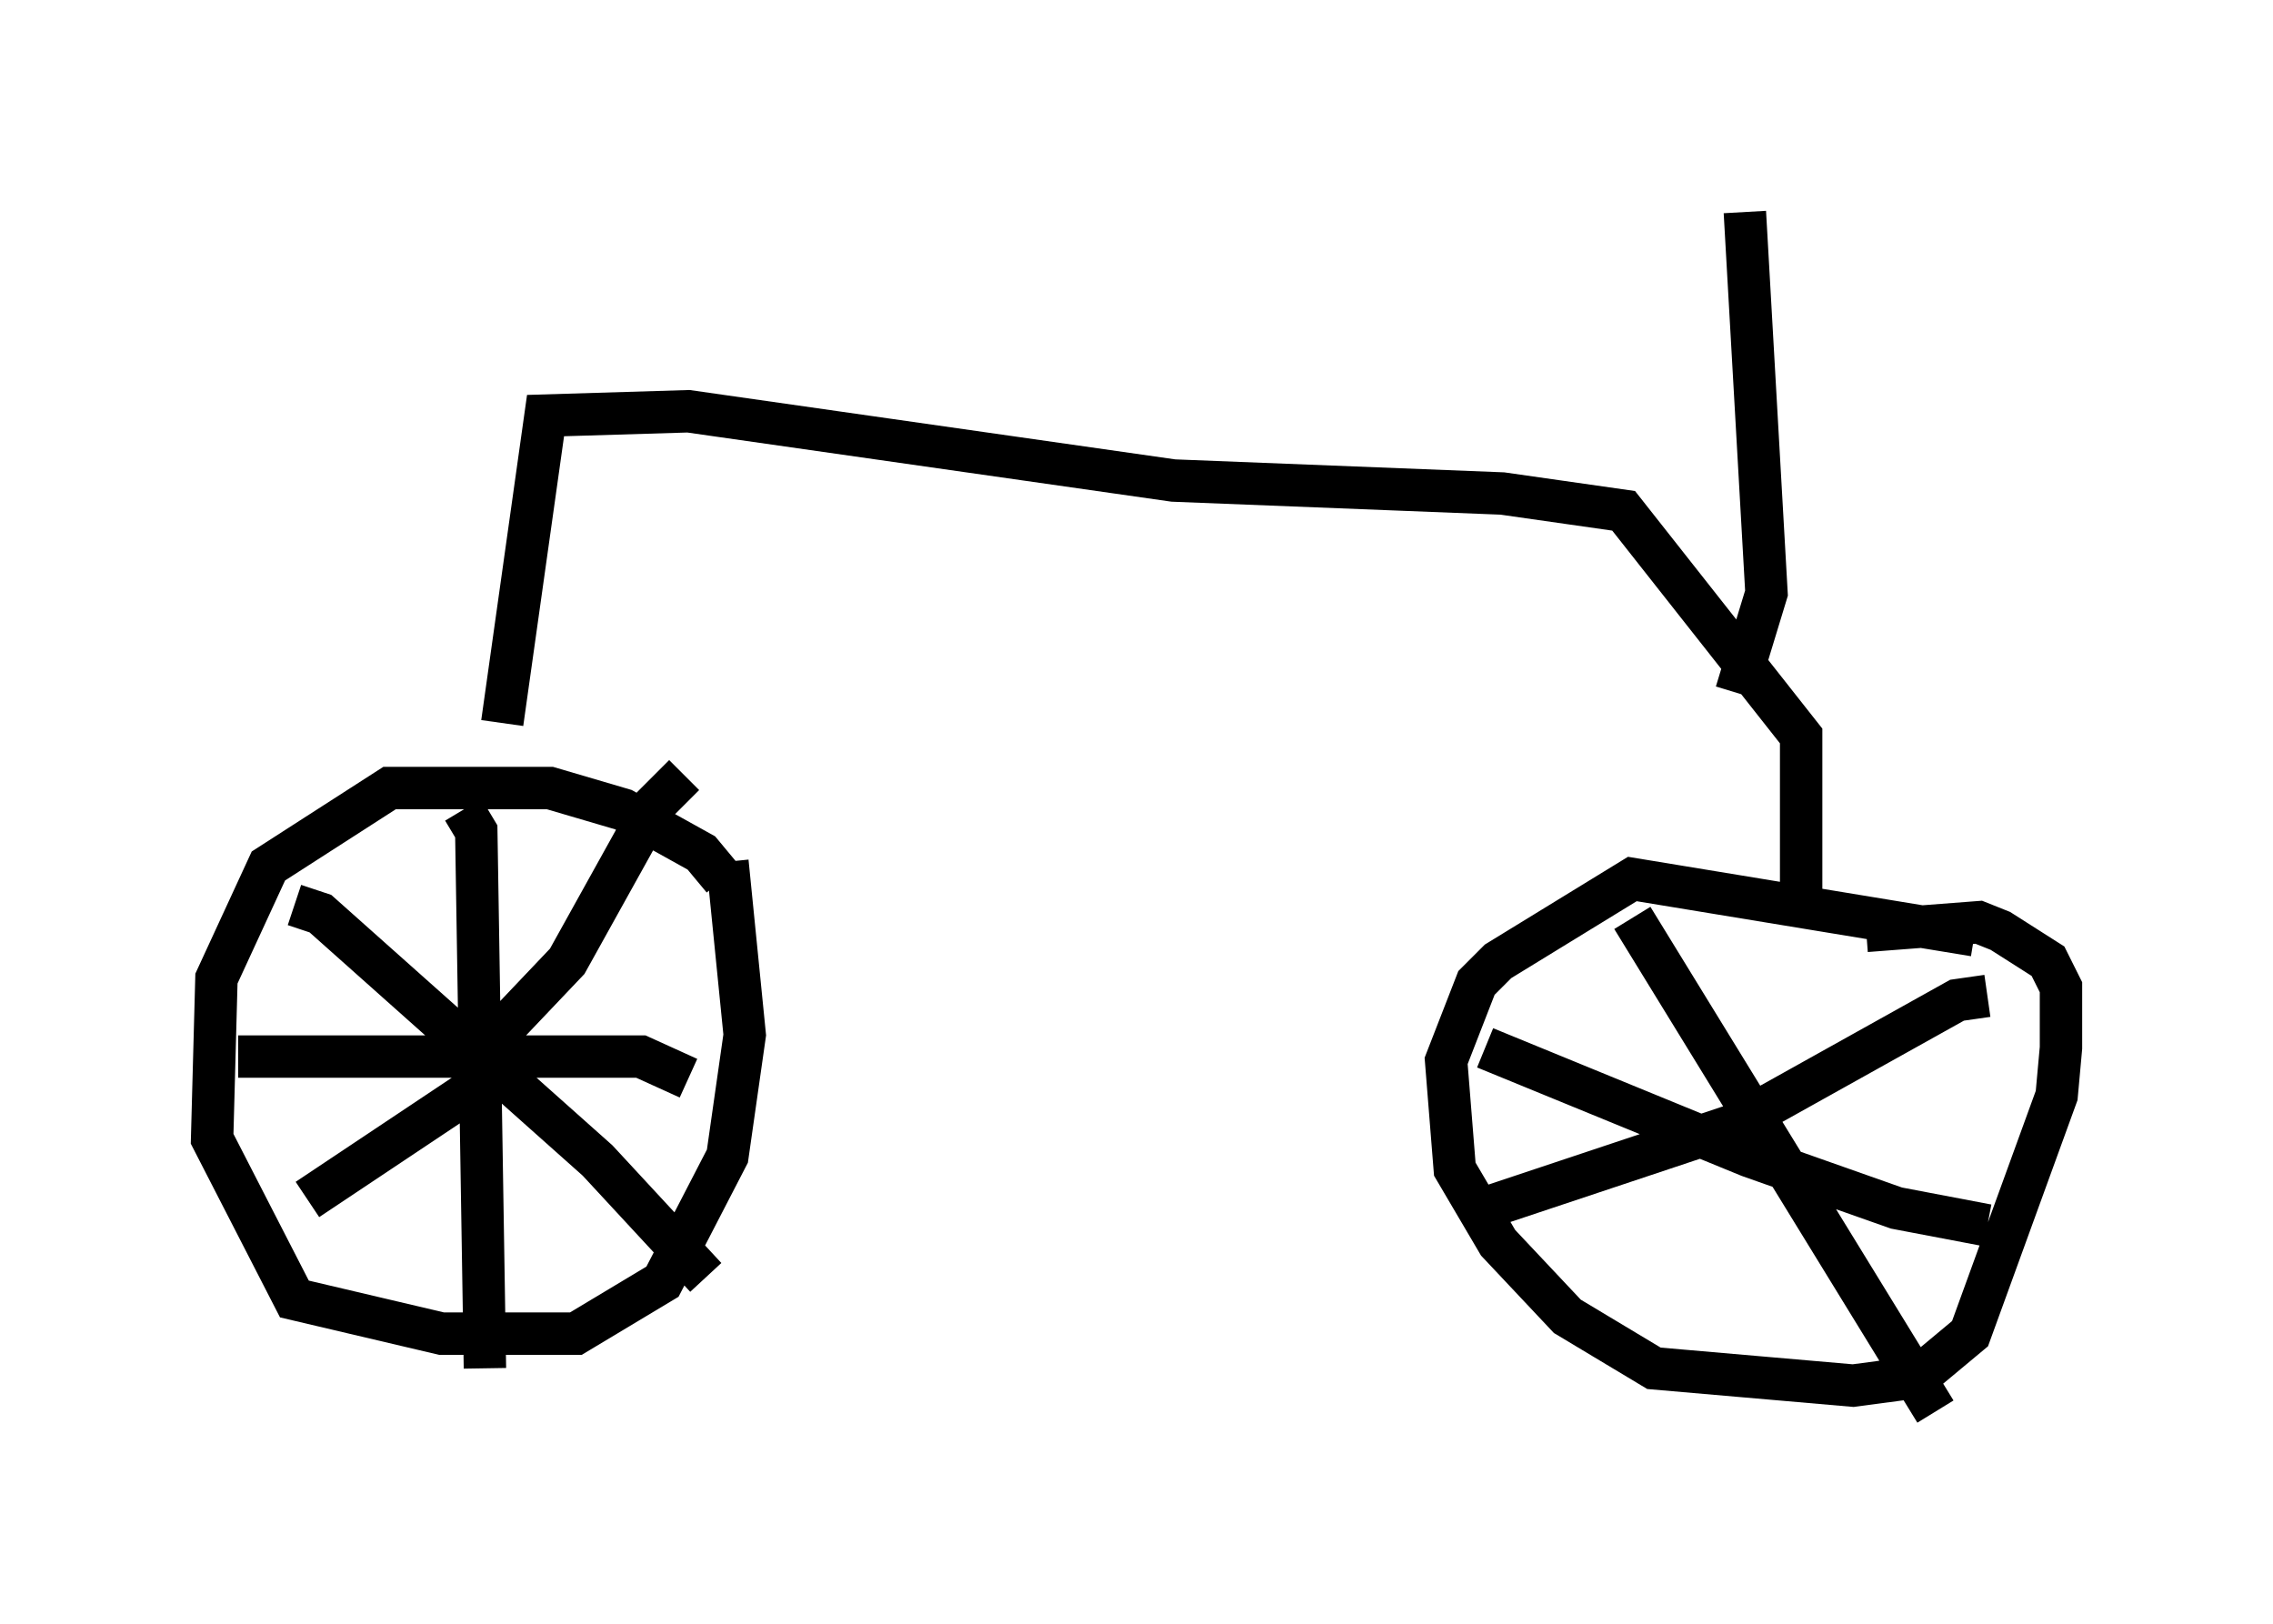 <?xml version="1.0" encoding="utf-8" ?>
<svg baseProfile="full" height="38.277" version="1.1" width="53.59" xmlns="http://www.w3.org/2000/svg" xmlns:ev="http://www.w3.org/2001/xml-events" xmlns:xlink="http://www.w3.org/1999/xlink"><defs /><rect fill="white" height="38.277" width="53.59" x="0" y="0" /><path d="M17.046, 21.231 m0.0, -0.51 l-0.51, -0.613 -1.838, -1.021 l-1.735, -0.51 -3.777, 0.0 l-2.858, 1.838 -1.225, 2.654 l-0.102, 3.777 1.94, 3.777 l3.471, 0.817 3.165, 0.0 l2.042, -1.225 1.531, -2.96 l0.408, -2.858 -0.408, -4.083 m-5.717, 4.39 l1.94, -2.042 2.042, -3.675 l0.715, -0.715 m-4.288, 6.942 l-4.594, 3.063 m-0.306, -6.942 l0.613, 0.204 6.533, 5.819 l2.552, 2.756 m-0.408, -4.696 l-1.123, -0.51 -9.494, 0.0 m5.308, -5.819 l0.306, 0.51 0.204, 12.658 m35.117, -10.208 l-8.065, -1.327 -3.165, 1.94 l-0.51, 0.51 -0.715, 1.838 l0.204, 2.552 1.021, 1.735 l1.633, 1.735 2.042, 1.225 l4.696, 0.408 1.531, -0.204 l1.225, -1.021 2.042, -5.615 l0.102, -1.123 0.0, -1.429 l-0.306, -0.613 -1.123, -0.715 l-0.51, -0.204 -2.654, 0.204 m-5.513, -0.306 l7.146, 11.638 m1.225, -9.8 l-0.715, 0.102 -5.308, 2.96 l-6.125, 2.042 m0.306, -3.879 l6.227, 2.552 3.471, 1.225 l2.144, 0.408 m-35.015, -11.842 l1.021, -7.248 3.369, -0.102 l11.433, 1.633 7.758, 0.306 l2.858, 0.408 4.185, 5.308 l0.0, 3.879 m-1.327, -16.231 l0.51, 8.983 -0.715, 2.348 " fill="none" stroke="black" stroke-width="1" /></svg>